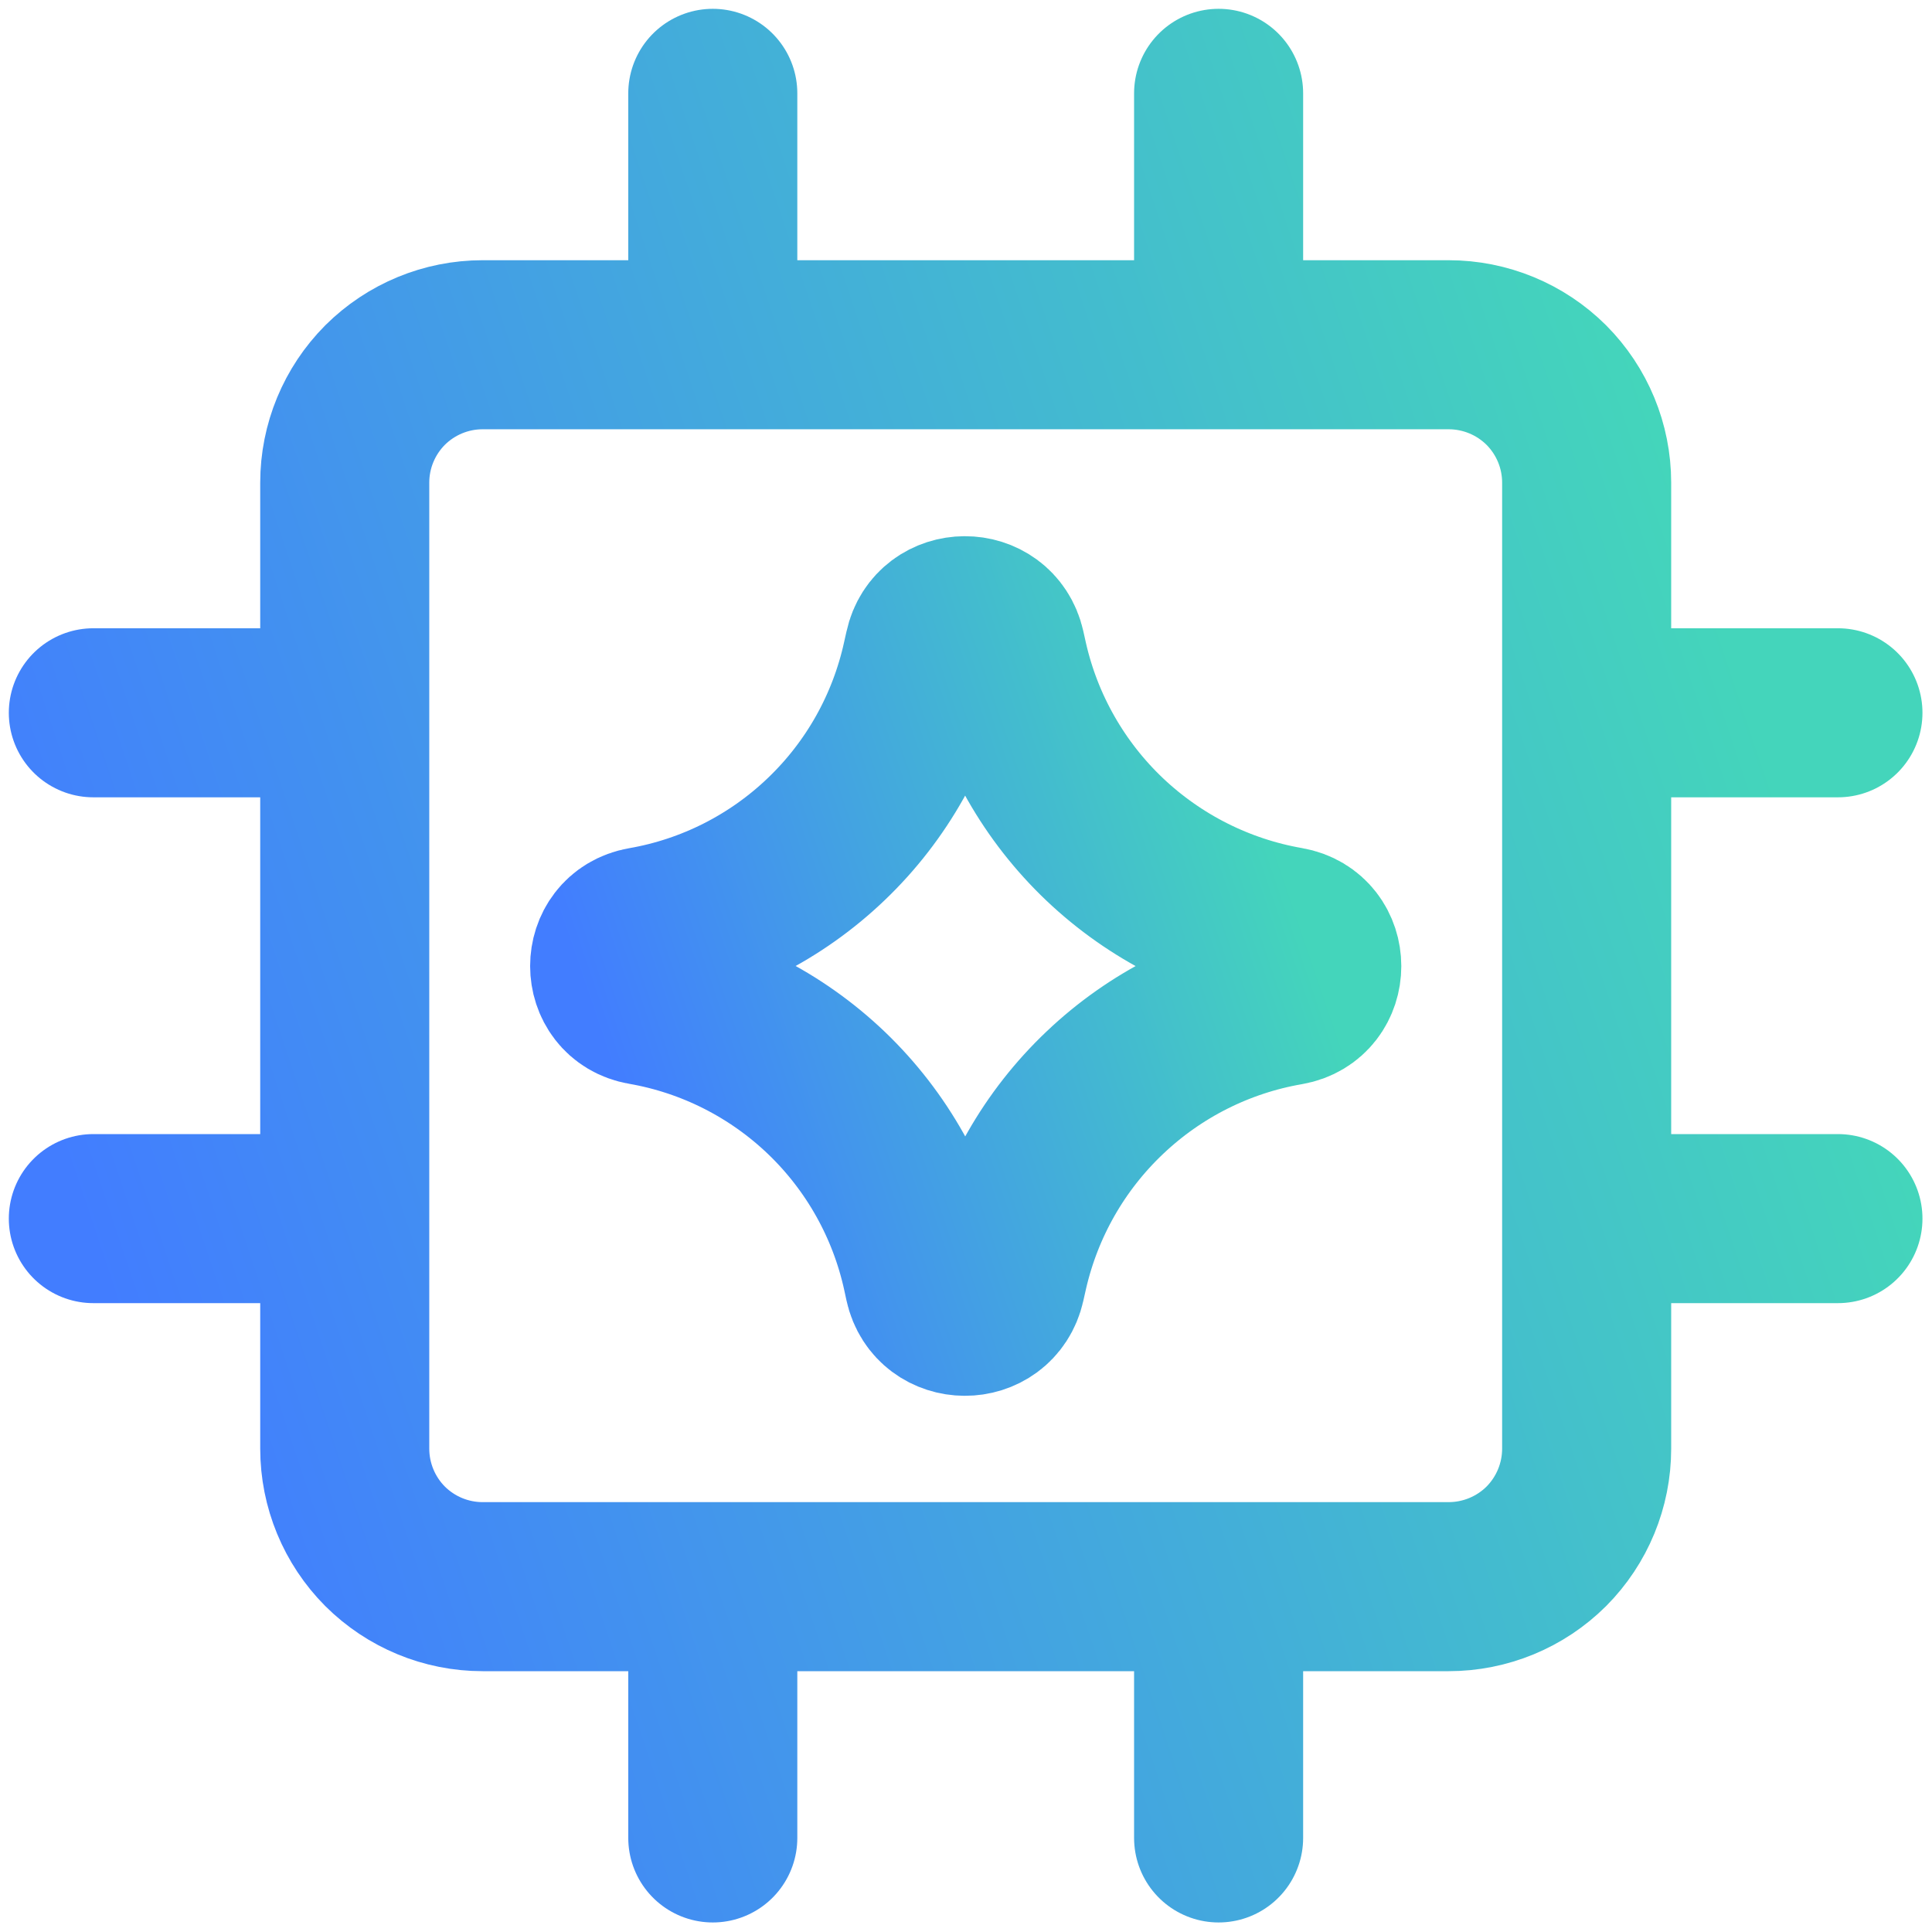 <svg width="16" height="16" viewBox="0 0 16 16" fill="none" xmlns="http://www.w3.org/2000/svg">
<g clip-path="url(#clip0_1576_6504)">
<path d="M2.855 10.092H0.773M15.221 10.092H13.14M2.855 5.903H0.773M15.221 5.903H13.14M5.903 2.855V0.773M5.903 15.221V13.14M10.092 2.855V0.773M10.092 15.221V13.14M11.997 2.855H3.997C3.694 2.855 3.404 2.975 3.189 3.189C2.975 3.404 2.855 3.694 2.855 3.997V11.997C2.855 12.3 2.975 12.591 3.189 12.806C3.404 13.02 3.694 13.14 3.997 13.14H11.997C12.3 13.14 12.591 13.02 12.806 12.806C13.02 12.591 13.14 12.3 13.14 11.997V3.997C13.14 3.694 13.02 3.404 12.806 3.189C12.591 2.975 12.3 2.855 11.997 2.855Z" stroke="url(#paint0_linear_1576_6504)" stroke-width="1.4" stroke-linecap="round" stroke-linejoin="round"/>
<path d="M5.331 8.286C5.01 8.231 5.01 7.77 5.331 7.714C5.9 7.615 6.427 7.348 6.844 6.948C7.261 6.549 7.55 6.034 7.674 5.469L7.694 5.38C7.763 5.062 8.216 5.06 8.288 5.378L8.311 5.481C8.439 6.043 8.731 6.555 9.149 6.952C9.568 7.349 10.094 7.614 10.662 7.713C10.986 7.769 10.986 8.233 10.662 8.289C10.094 8.387 9.568 8.652 9.15 9.049C8.731 9.446 8.44 9.957 8.311 10.52L8.288 10.622C8.216 10.94 7.763 10.938 7.694 10.62L7.675 10.532C7.551 9.967 7.262 9.452 6.845 9.052C6.427 8.652 5.9 8.385 5.331 8.286Z" stroke="url(#paint1_linear_1576_6504)" stroke-width="1.4" stroke-linecap="round" stroke-linejoin="round"/>
</g>
<defs>
<linearGradient id="paint0_linear_1576_6504" x1="-0.023" y1="7.997" x2="13.682" y2="3.404" gradientUnits="userSpaceOnUse">
<stop stop-color="#427DFF"/>
<stop offset="1" stop-color="#44D5BB"/>
</linearGradient>
<linearGradient id="paint1_linear_1576_6504" x1="4.769" y1="8" x2="10.266" y2="6.127" gradientUnits="userSpaceOnUse">
<stop stop-color="#427DFF"/>
<stop offset="1" stop-color="#44D5BB"/>
</linearGradient>
<clipPath id="clip0_1576_6504">
<rect width="16" height="16" fill="white"/>
</clipPath>
</defs>
</svg>
